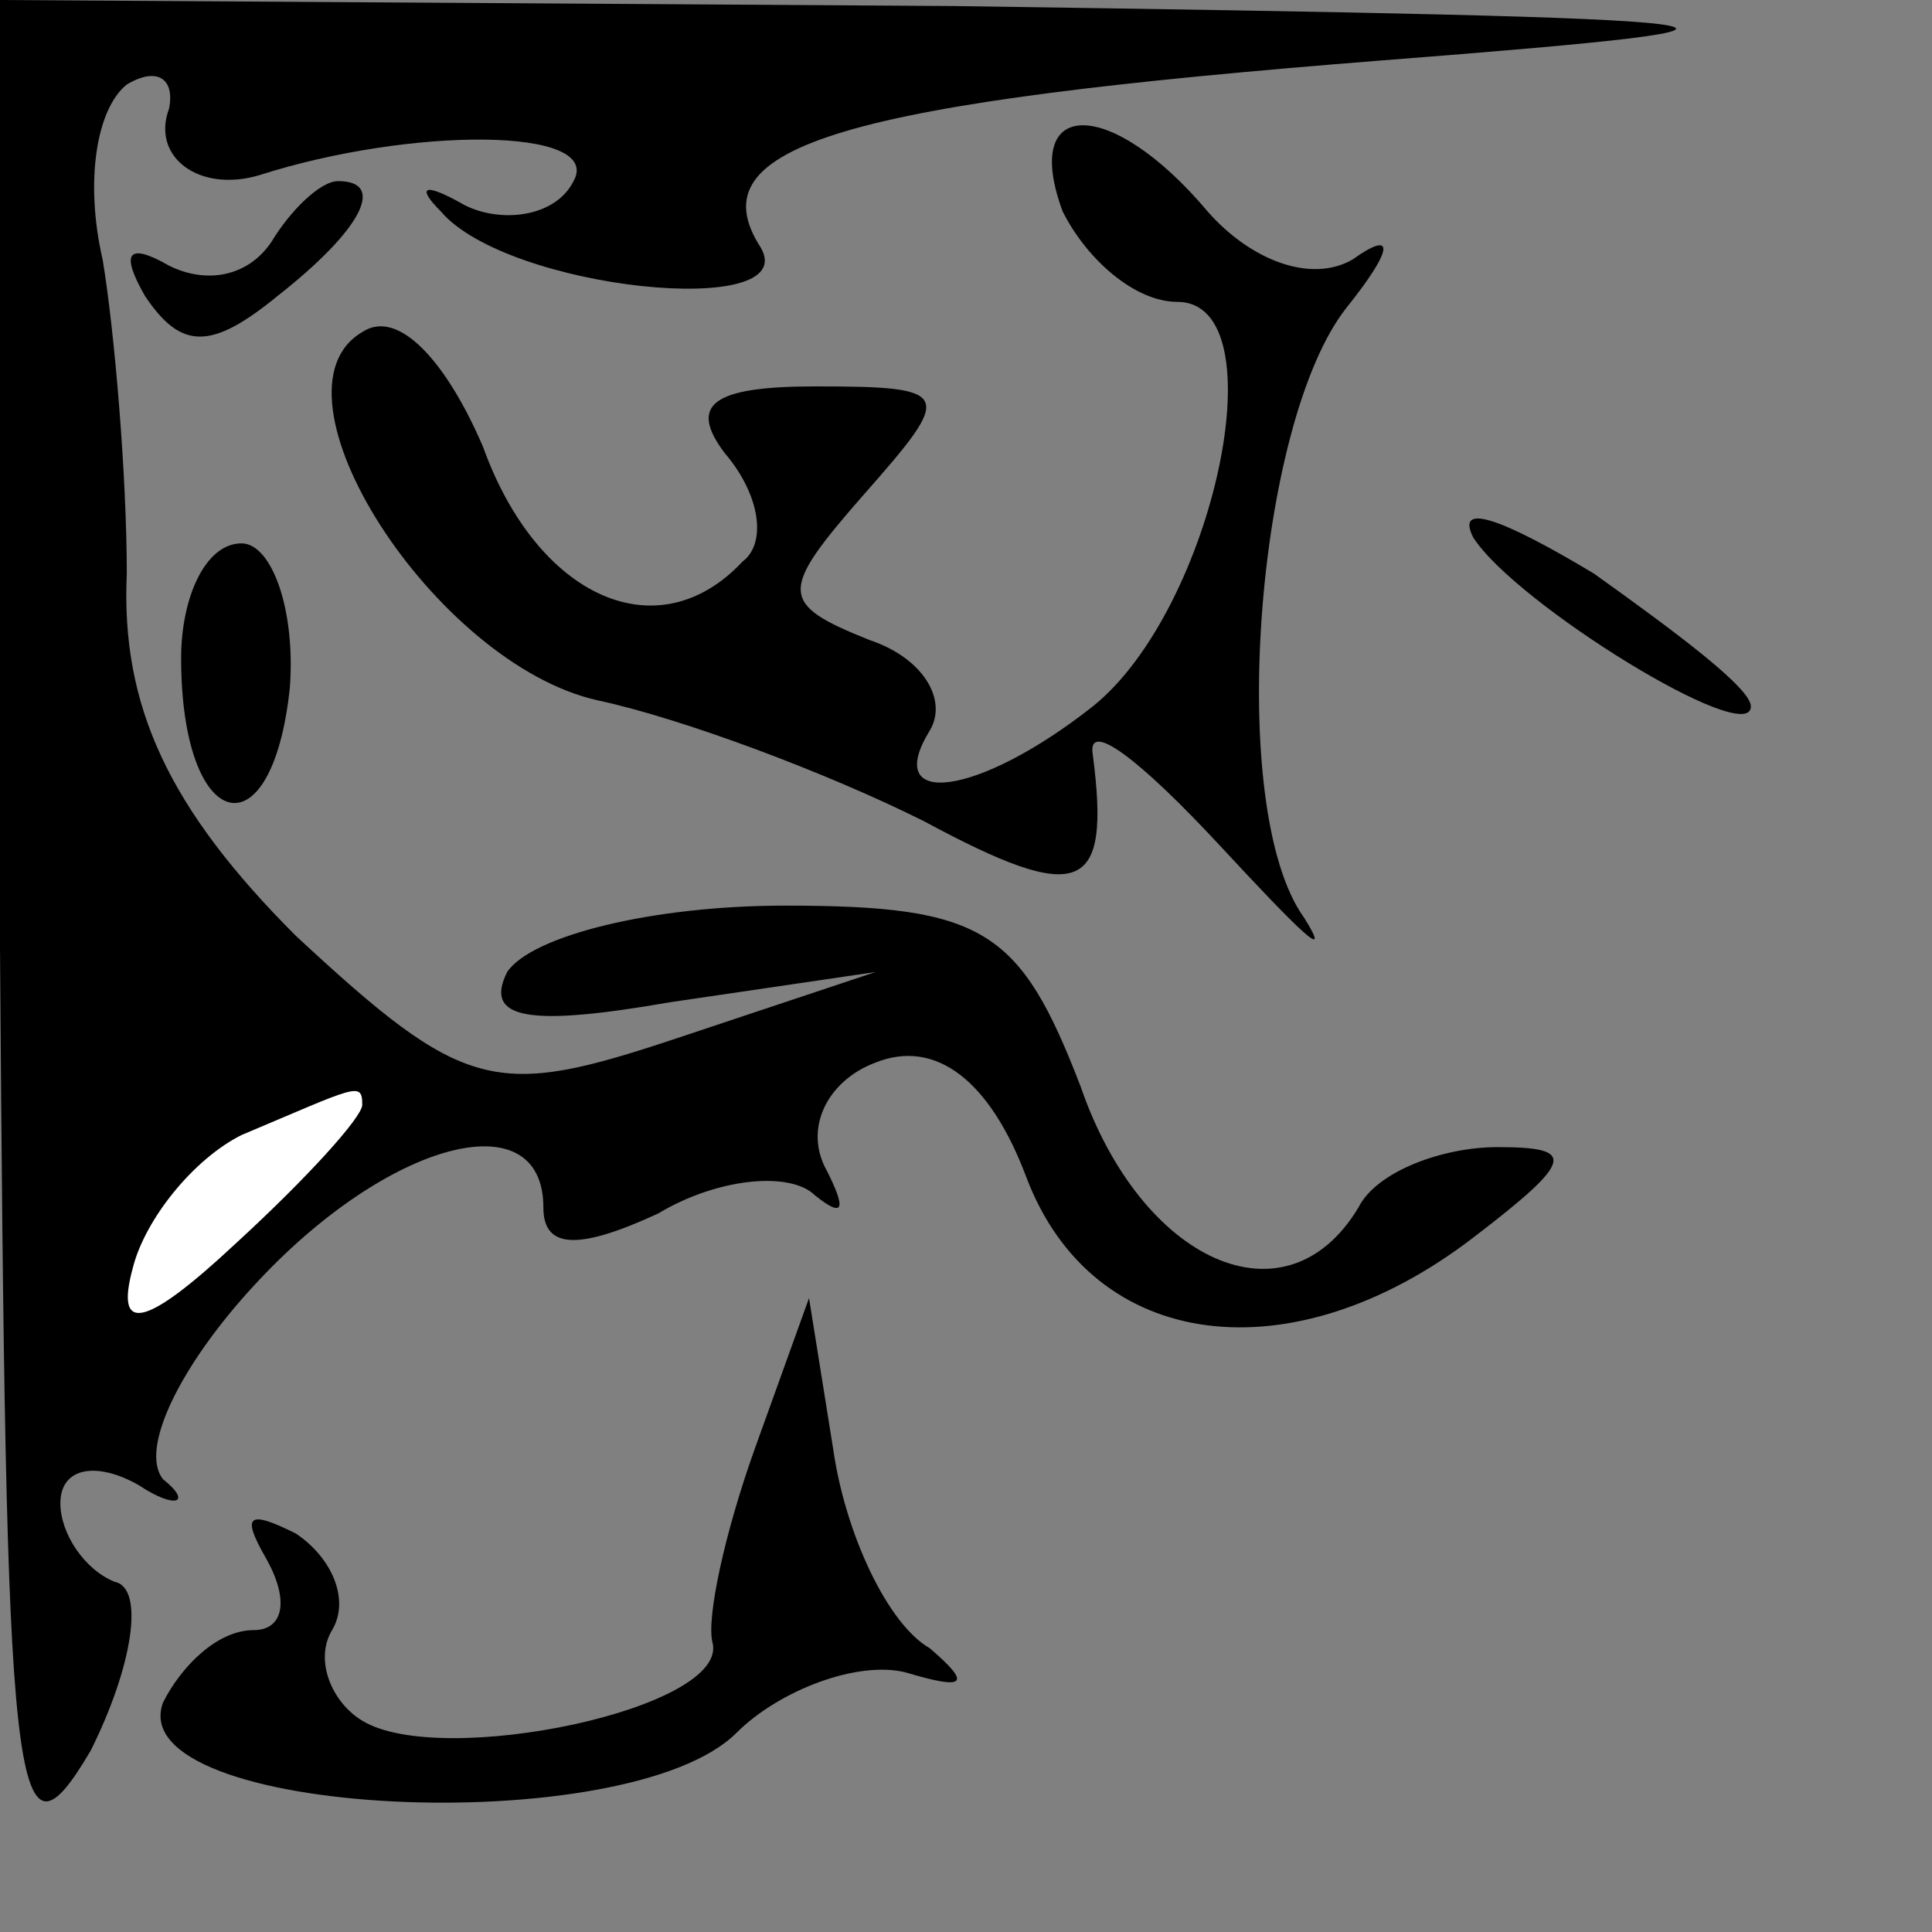 <?xml version="1.0" standalone="no"?>
<!DOCTYPE svg PUBLIC "-//W3C//DTD SVG 20010904//EN"
 "http://www.w3.org/TR/2001/REC-SVG-20010904/DTD/svg10.dtd">
<svg version="1.0" xmlns="http://www.w3.org/2000/svg"
 width="32pt" height="32pt" viewBox="0 0 32 32"
 preserveAspectRatio="xMidYMid meet">
<rect x="0" y="0" width="32" height="32" fill="#808080" stroke="none"/>
<g transform="translate(0,32) scale(0.1,-0.1)"
fill="#000000" stroke="none">
<path fill="#000000" stroke="none" d="M0 163 c1 -141 2 -155 15 -133 7 14 9
27 4 28 -5 2 -9 8 -9 13 0 6 6 7 13 3 6 -4 9 -3 4 1 -4 5 3 19 15 32 22 24 48
31 48 13 0 -7 6 -7 19 -1 10 6 22 7 26 3 5 -4 5 -2 2 4 -4 7 0 15 8 18 10 4
19 -3 25 -19 11 -29 44 -33 74 -10 17 13 17 15 4 15 -9 0 -20 -4 -23 -10 -12
-20 -36 -9 -46 20 -10 26 -16 30 -49 30 -22 0 -42 -5 -46 -11 -4 -8 4 -9 27
-5 l34 5 -33 -11 c-30 -10 -35 -9 -63 17 -21 21 -29 38 -28 60 0 16 -2 40 -4
52 -3 13 -1 25 4 29 5 3 8 1 7 -4 -3 -8 5 -14 15 -11 25 8 57 8 52 -1 -3 -6
-12 -7 -18 -4 -7 4 -8 3 -4 -1 11 -13 60 -18 53 -6 -11 17 14 24 103 31 77 6
69 7 -71 9 l-158 1 0 -157z"/>
<path fill="#ffffff" stroke="none" d="M60 137 c0 -2 -9 -12 -21 -23 -15 -14
-20 -15 -17 -4 2 8 10 18 18 22 19 8 20 9 20 5z"/>
<path fill="#000000" stroke="none" d="M176 285 c4 -8 12 -15 19 -15 17 0 6
-51 -14 -67 -19 -15 -35 -17 -27 -4 3 5 -1 12 -10 15 -15 6 -15 8 -1 24 15 17
15 18 -8 18 -17 0 -21 -3 -15 -11 6 -7 7 -15 3 -18 -14 -15 -34 -6 -43 19 -6
14 -14 23 -20 19 -17 -10 12 -55 39 -61 14 -3 38 -12 54 -20 26 -14 31 -12 28
11 -1 6 8 -1 21 -15 13 -14 19 -20 14 -12 -13 18 -8 82 7 101 8 10 8 13 1 8
-7 -4 -17 0 -24 8 -16 19 -31 19 -24 0z"/>
<path fill="#000000" stroke="none" d="M45 280 c-4 -6 -11 -7 -17 -4 -7 4 -8
2 -4 -5 6 -9 11 -9 22 0 14 11 18 19 10 19 -3 0 -8 -5 -11 -10z"/>
<path fill="#000000" stroke="none" d="M244 231 c7 -11 46 -35 46 -28 0 3 -12
12 -26 22 -15 9 -23 12 -20 6z"/>
<path fill="#000000" stroke="none" d="M30 211 c0 -29 15 -33 18 -5 1 13 -3
24 -8 24 -6 0 -10 -9 -10 -19z"/>
<path fill="#000000" stroke="none" d="M125 80 c-5 -14 -8 -28 -7 -32 3 -11
-45 -21 -58 -13 -5 3 -8 10 -5 15 3 5 0 12 -6 16 -8 4 -9 3 -5 -4 4 -7 3 -12
-2 -12 -6 0 -12 -6 -15 -12 -7 -19 77 -23 95 -5 7 7 20 12 28 10 10 -3 11 -2
4 4 -7 4 -14 19 -16 33 l-4 25 -9 -25z"/>
</g>
</svg>
